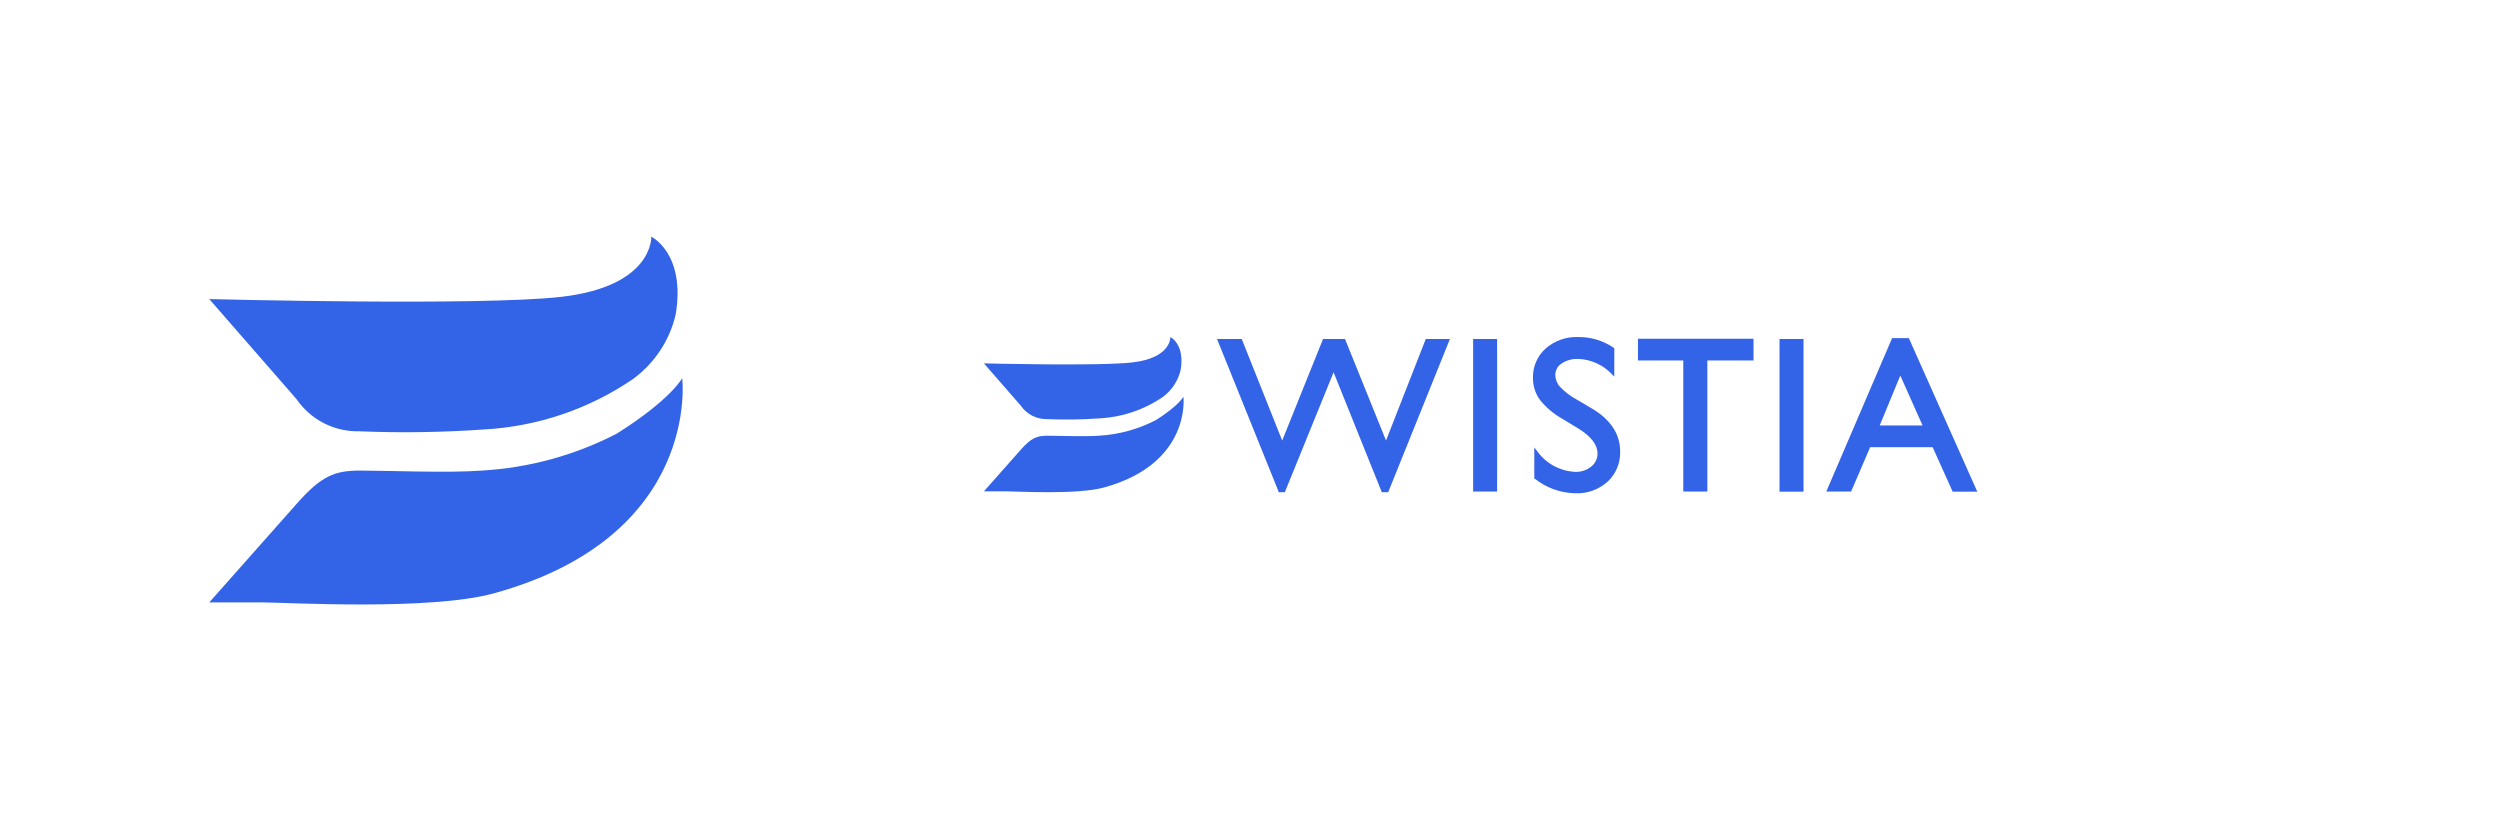 <svg width="250" height="82" viewBox="0 0 250 82" fill="none" xmlns="http://www.w3.org/2000/svg">
<g clip-path="url(#clip0_401_106)">
<path d="M49.389 59.333C43 61.093 28.592 60.241 26.278 60.241H20.926L29.741 50.296C32.13 47.611 33.444 47.056 36.018 47.056C38.592 47.056 44.852 47.315 48.204 47.056C52.9 46.783 57.486 45.528 61.666 43.37C67.129 39.926 68.222 37.815 68.222 37.815C68.222 37.815 70.166 53.611 49.389 59.333Z" fill="#3363E7"/>
<path d="M67.574 31.426C68.574 25.333 65.129 23.666 65.129 23.666C65.129 23.666 65.37 28.63 56.111 29.685C48.018 30.611 20.926 29.907 20.926 29.907L29.648 39.907C30.344 40.924 31.282 41.751 32.379 42.314C33.475 42.877 34.694 43.157 35.926 43.129C40.093 43.3 44.266 43.238 48.426 42.944C53.726 42.652 58.847 40.924 63.241 37.944C65.428 36.369 66.968 34.052 67.574 31.426Z" fill="#3363E7"/>
</g>
<g clip-path="url(#clip1_401_106)">
<path d="M110.398 48.75C107.703 49.492 101.625 49.133 100.648 49.133H98.391L102.109 44.938C103.117 43.805 103.672 43.57 104.758 43.57C105.844 43.57 108.484 43.68 109.898 43.57C111.88 43.455 113.815 42.926 115.578 42.016C117.883 40.562 118.344 39.672 118.344 39.672C118.344 39.672 119.164 46.336 110.398 48.75Z" fill="#3363E7"/>
<path d="M118.07 36.977C118.492 34.406 117.039 33.703 117.039 33.703C117.039 33.703 117.141 35.797 113.234 36.242C109.82 36.633 98.391 36.336 98.391 36.336L102.07 40.555C102.364 40.984 102.76 41.333 103.222 41.57C103.685 41.807 104.199 41.926 104.719 41.914C106.477 41.986 108.237 41.96 109.992 41.836C112.228 41.713 114.389 40.984 116.242 39.727C117.165 39.062 117.815 38.085 118.07 36.977Z" fill="#3363E7"/>
<path d="M142.578 33.898H144.992L138.82 49.219H138.18L133.359 37.227L128.484 49.219H127.852V49.141L121.703 33.898H124.172L128.219 44.055L132.305 33.898H134.5L138.602 44.055L142.578 33.898ZM147.312 49.156H149.711V33.898H147.312V49.156ZM159.203 40.859L157.562 39.891C156.983 39.569 156.456 39.161 156 38.68C155.704 38.354 155.538 37.932 155.531 37.492C155.531 37.265 155.588 37.041 155.697 36.842C155.807 36.642 155.965 36.474 156.156 36.352C156.646 36.028 157.226 35.867 157.812 35.891C158.455 35.913 159.087 36.063 159.672 36.331C160.257 36.599 160.782 36.981 161.219 37.453L161.43 37.656V34.82L161.375 34.781C160.335 34.071 159.103 33.694 157.844 33.703C156.647 33.651 155.476 34.059 154.57 34.844C154.154 35.216 153.824 35.674 153.604 36.187C153.384 36.7 153.279 37.255 153.297 37.812C153.29 38.579 153.525 39.328 153.969 39.953C154.582 40.728 155.341 41.376 156.203 41.859L157.836 42.852C159.102 43.633 159.75 44.477 159.75 45.344C159.755 45.596 159.701 45.846 159.592 46.074C159.484 46.302 159.324 46.501 159.125 46.656C158.682 47.01 158.129 47.198 157.562 47.188C156.788 47.158 156.032 46.948 155.353 46.573C154.675 46.199 154.094 45.671 153.656 45.031L153.43 44.75V47.875H153.484C154.64 48.79 156.065 49.301 157.539 49.328C158.725 49.376 159.883 48.958 160.766 48.164C161.177 47.778 161.502 47.309 161.717 46.788C161.933 46.266 162.035 45.705 162.016 45.141C162.016 43.414 161.07 41.969 159.203 40.859ZM163.797 36.047H168.328V49.156H170.734V36.047H175.352V33.875H163.797V36.047ZM177.953 49.164H180.352V33.898H177.953V49.164ZM197.727 49.164H195.266L193.266 44.719H187.016L185.109 49.156H182.625L182.703 48.984L189.211 33.812H190.883L197.727 49.164ZM190.031 37.555L187.969 42.547H192.258L190.031 37.555Z" fill="#3363E7"/>
</g>
<defs>
<clipPath id="clip0_401_106">
<rect width="50" height="38.889" fill="white" transform="translate(20 22)"/>
</clipPath>
<clipPath id="clip1_401_106">
<rect width="100" height="16.406" fill="white" transform="translate(98 33)"/>
</clipPath>
</defs>
</svg>
